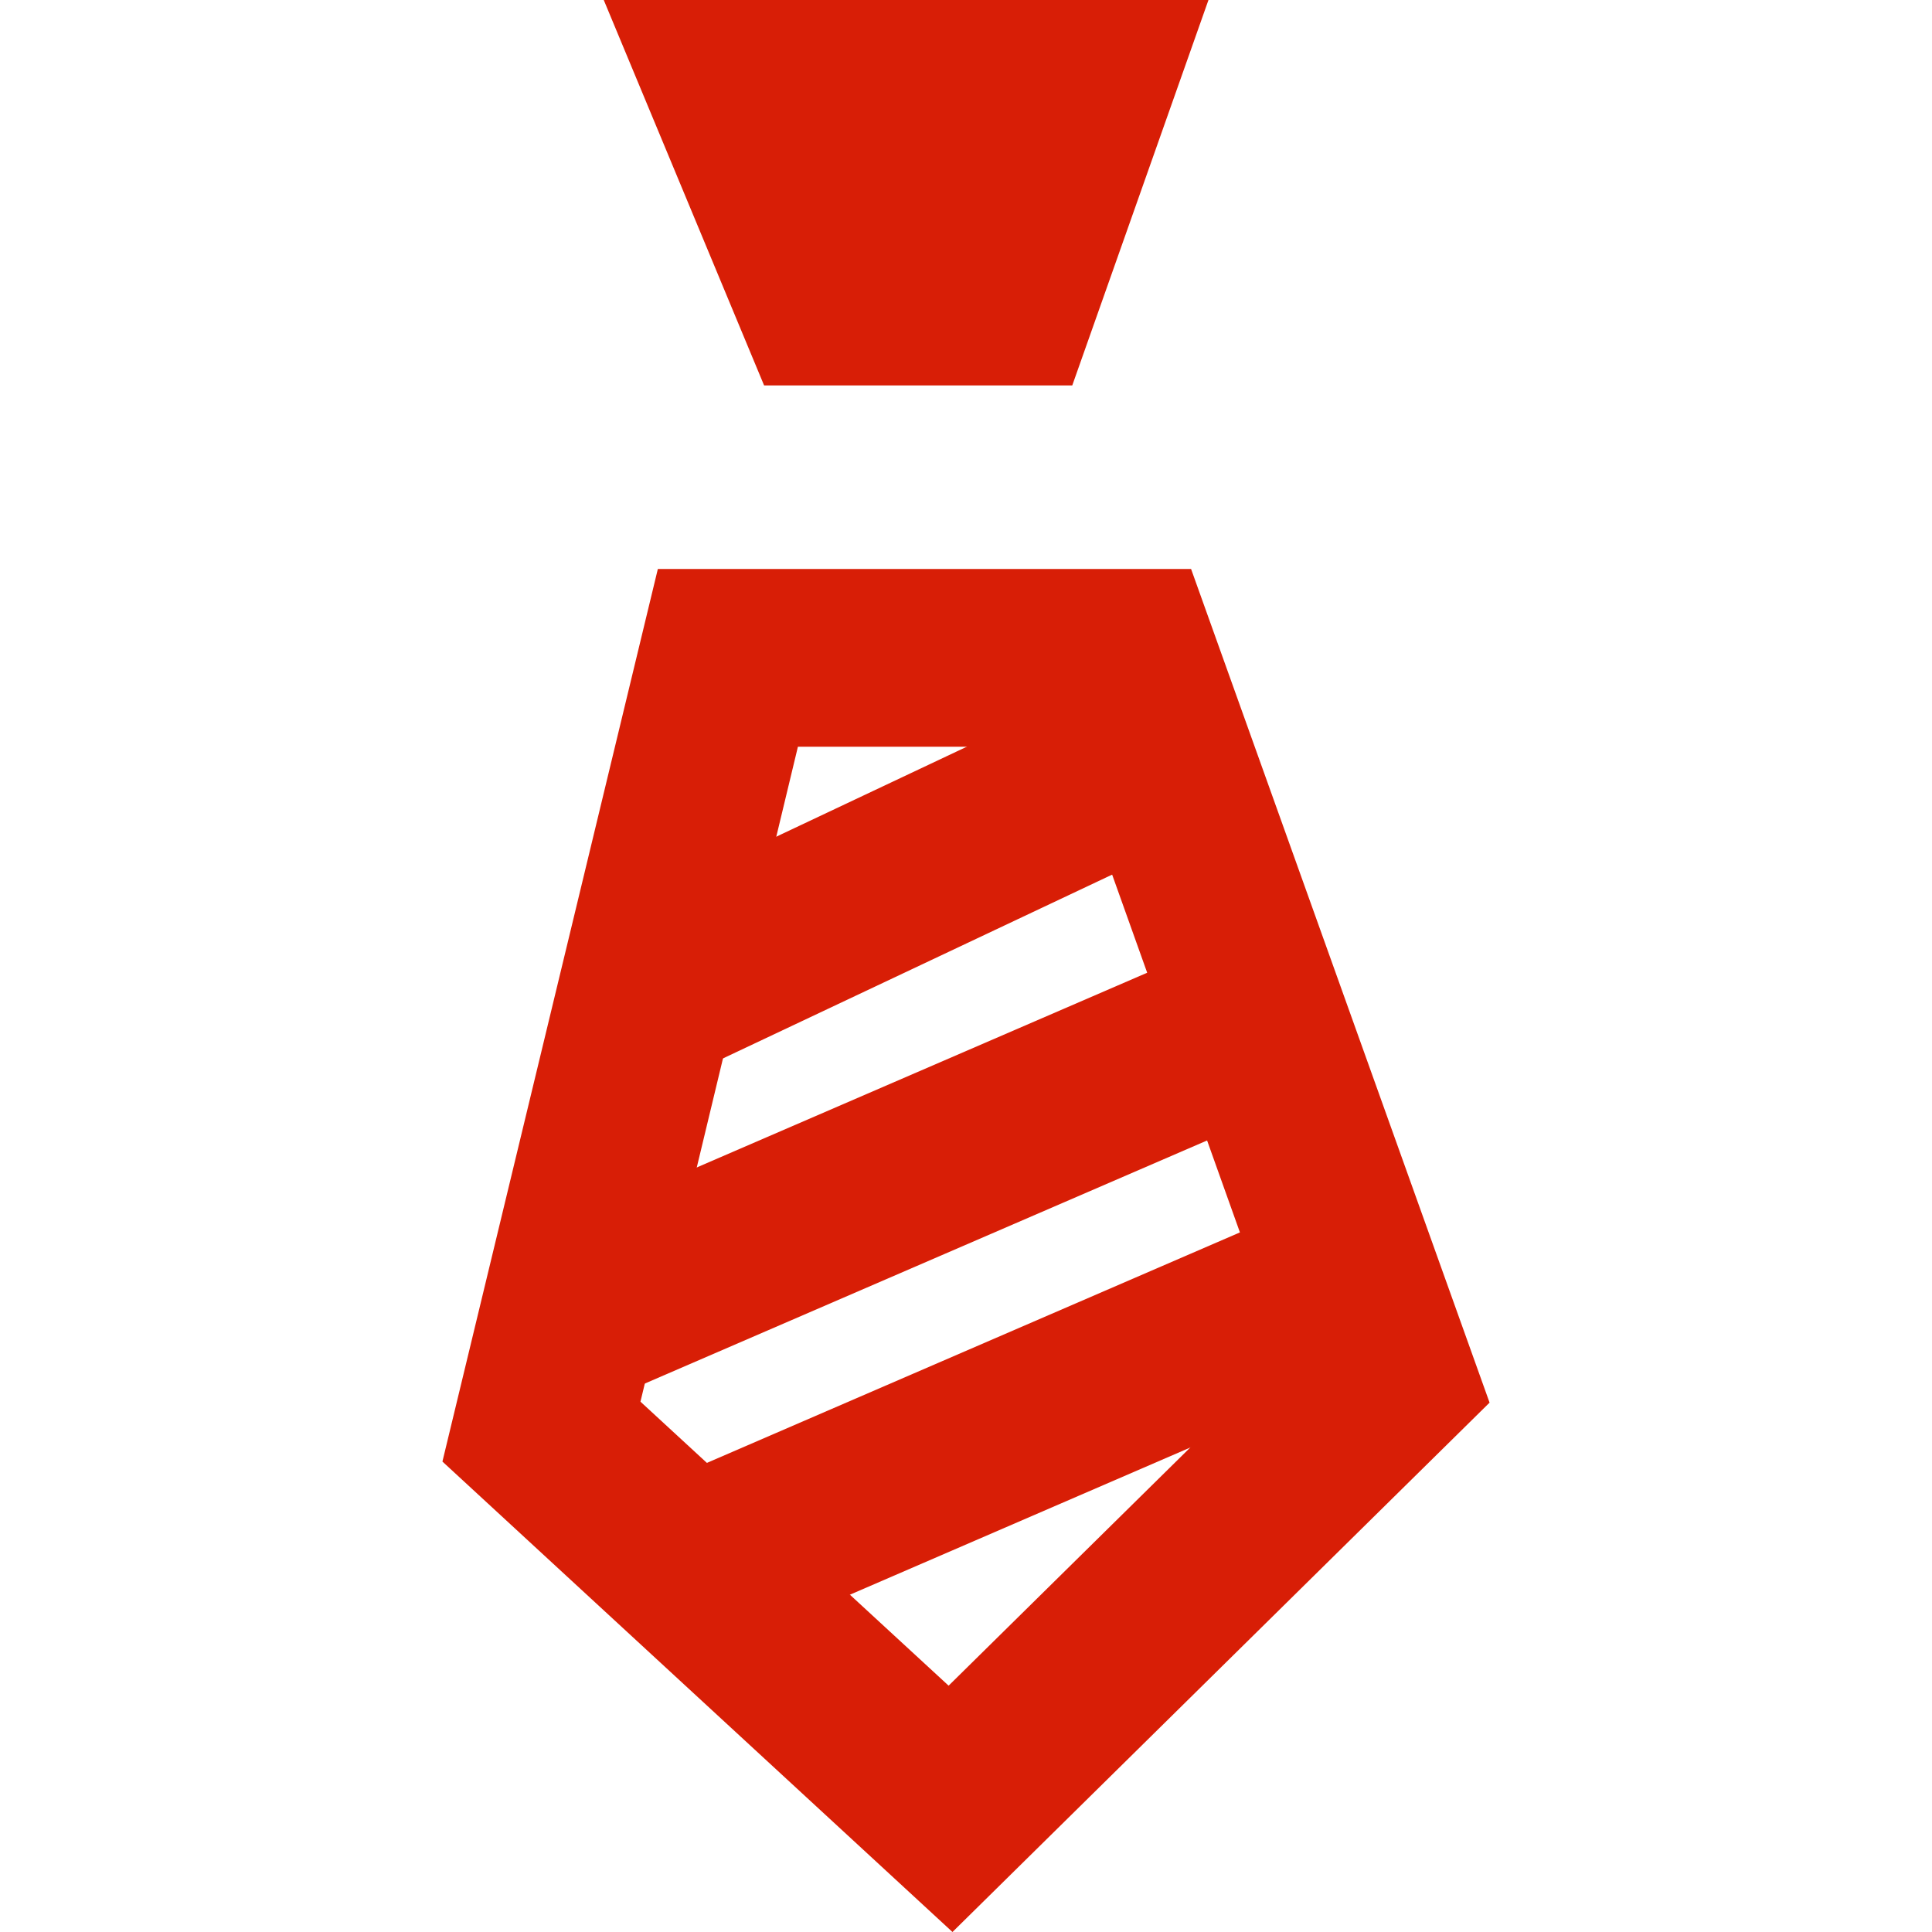 <?xml version="1.0" standalone="no"?><!DOCTYPE svg PUBLIC "-//W3C//DTD SVG 1.1//EN" "http://www.w3.org/Graphics/SVG/1.1/DTD/svg11.dtd"><svg t="1486892195922" class="icon" style="" viewBox="0 0 1024 1024" version="1.1" xmlns="http://www.w3.org/2000/svg" p-id="5213" xmlns:xlink="http://www.w3.org/1999/xlink" width="32" height="32"><defs><style type="text/css"></style></defs><path d="M504.832 1024l-270.336-249.344 114.176-473.088 282.624 0 158.208 441.856L504.832 1024zM339.456 742.912l163.328 150.528 177.664-175.104-115.2-322.56L422.912 395.776 339.456 742.912z" p-id="5214" fill="#d81e06"></path><path d="M320 0 640.512 0 568.32 204.288 404.992 204.288Z" p-id="5215" fill="#d81e06"></path><path d="M601.545 353.683l40.227 85.183-282.863 133.579-40.227-85.183 282.863-133.579Z" p-id="5216" fill="#d81e06"></path><path d="M659.926 493.135l37.382 86.474-396.65 171.468-37.382-86.474 396.65-171.468Z" p-id="5217" fill="#d81e06"></path><path d="M697.558 635.744l37.391 86.474-362.813 156.88-37.391-86.474 362.813-156.88Z" p-id="5218" fill="#d81e06"></path></svg>